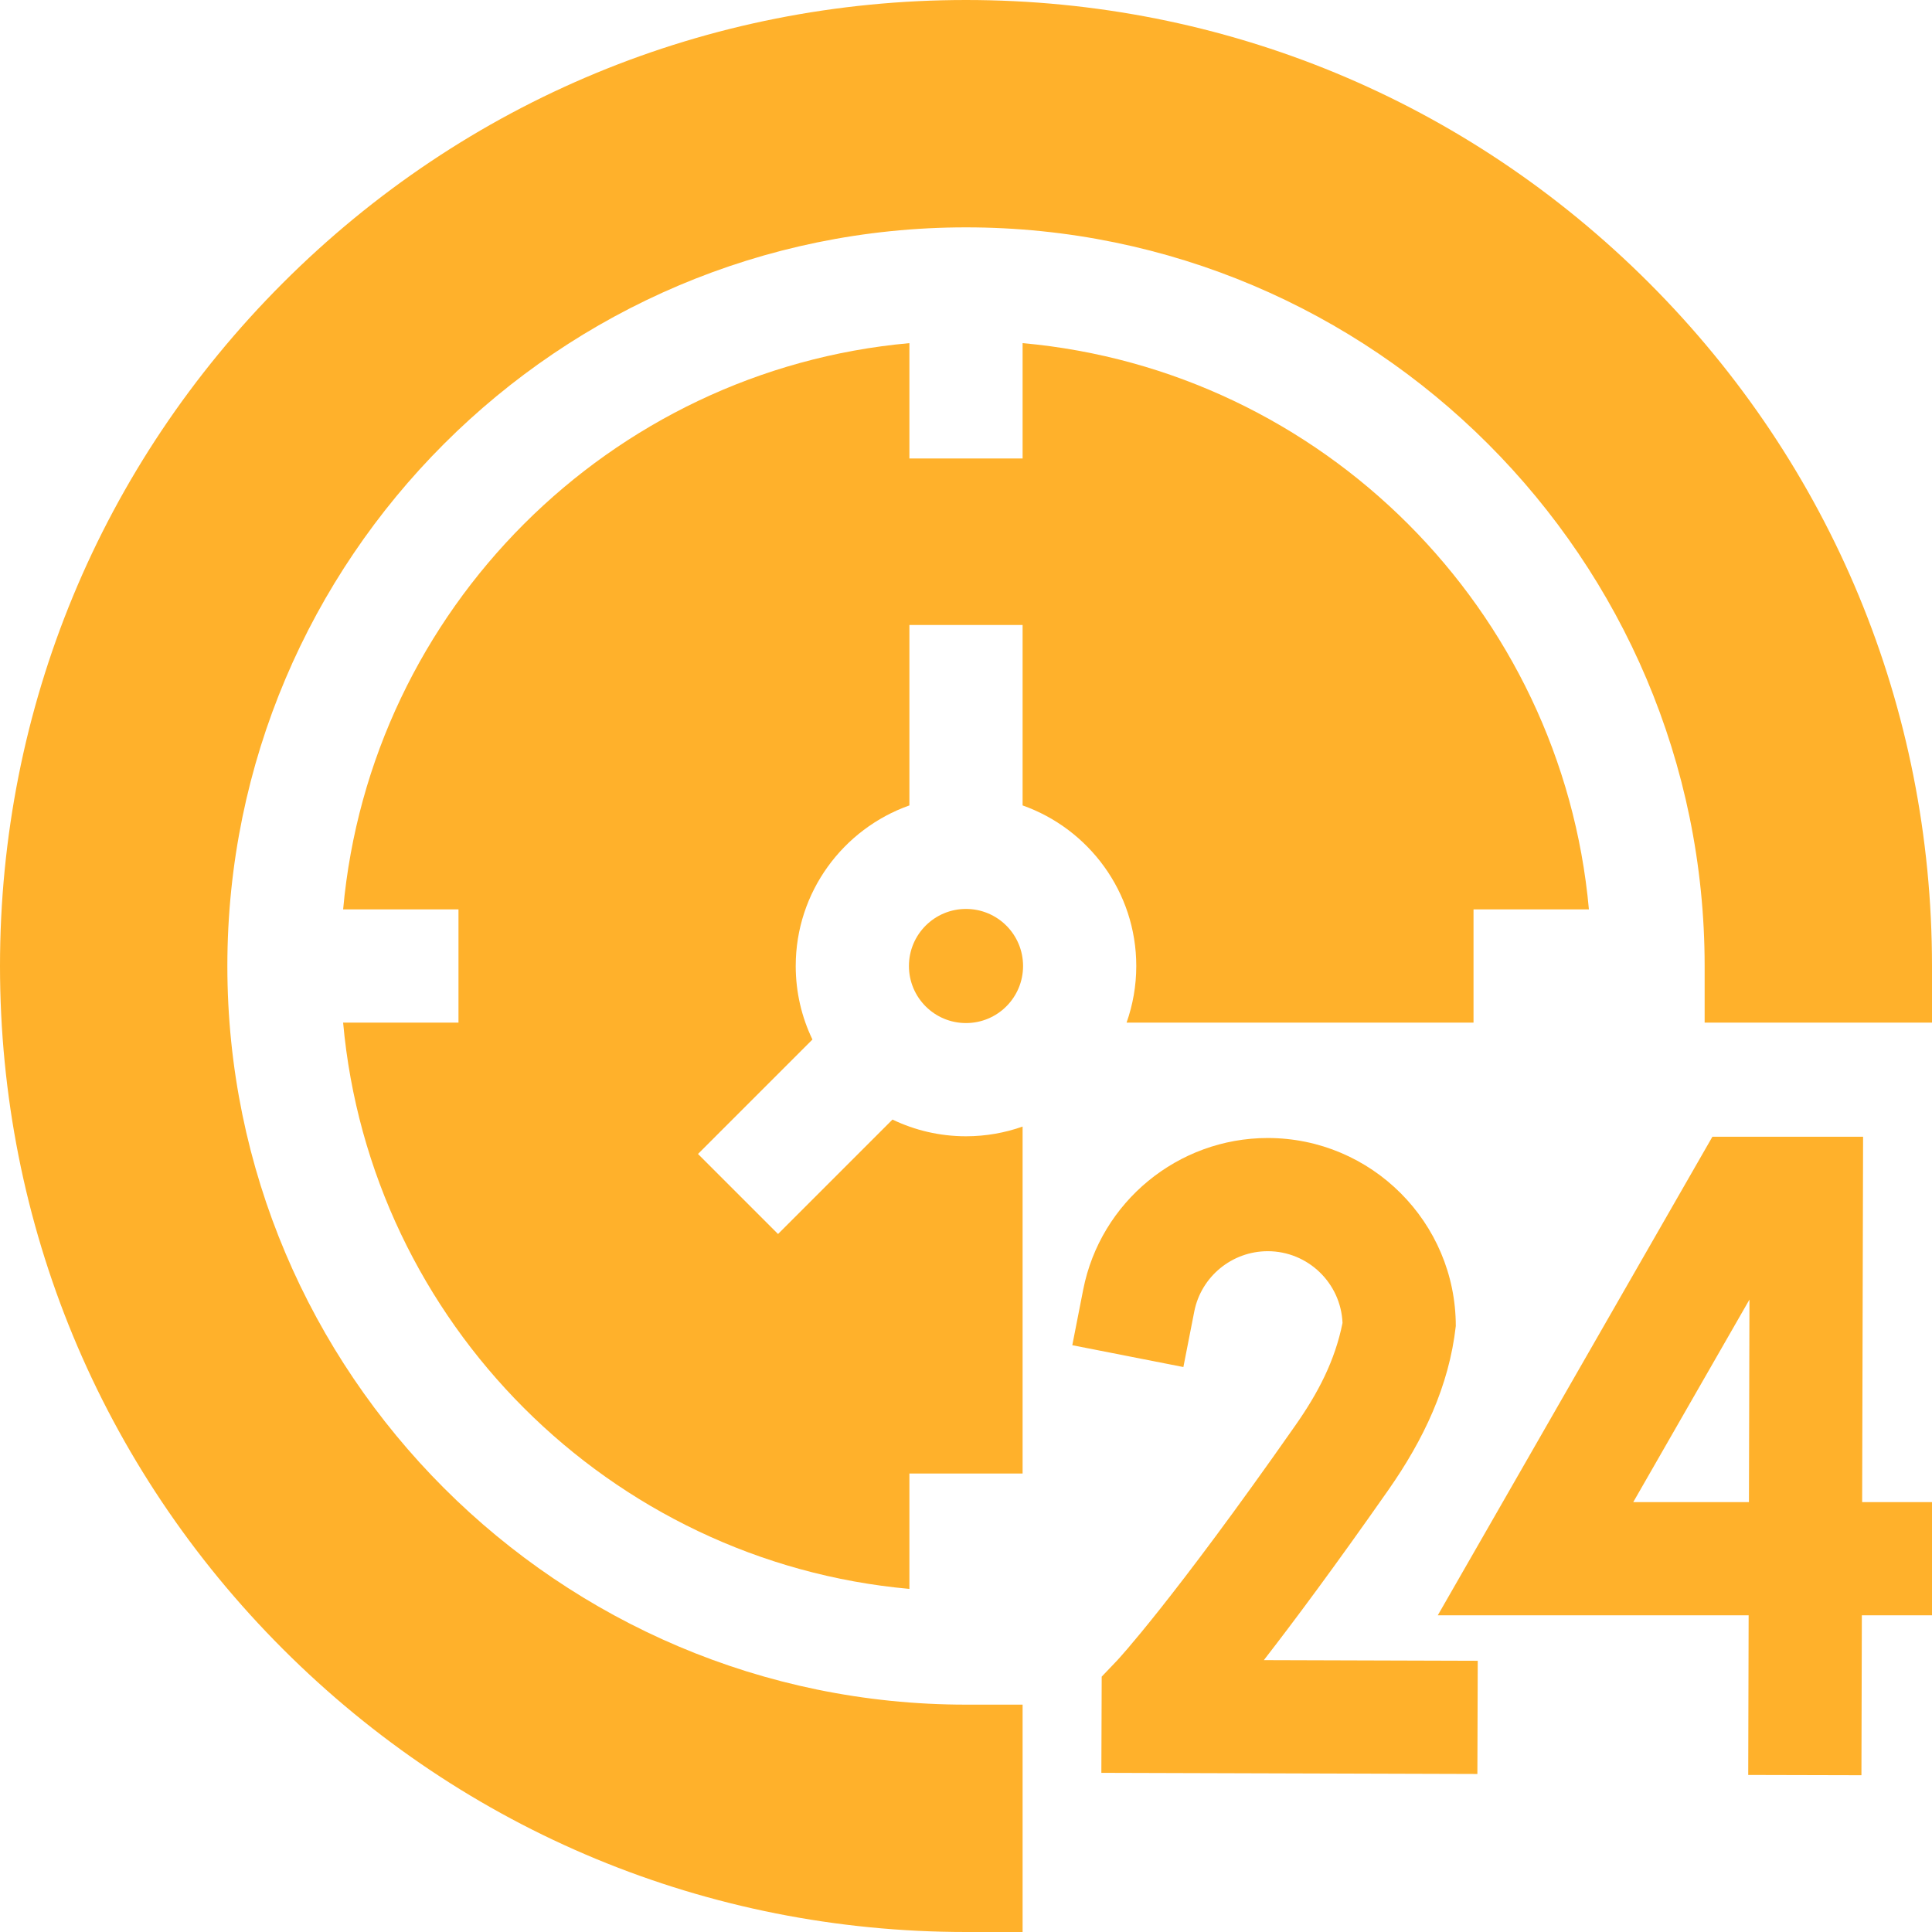 <svg width="97" height="97" viewBox="0 0 97 97" fill="none" xmlns="http://www.w3.org/2000/svg">
<path d="M93.54 57.073H85.974L72.186 81.101H87.794L87.773 89.115L93.457 89.129L93.478 81.101H97V75.418H93.493L93.54 57.073ZM87.809 75.418H82L87.835 65.248L87.809 75.418Z" fill="#FFB12B"/>
<path d="M69.708 74.804C71.468 72.289 72.751 69.601 73.091 66.578C73.091 61.371 68.855 57.136 63.649 57.136C59.148 57.136 55.251 60.338 54.384 64.751L53.837 67.539L59.414 68.635L59.961 65.846C60.306 64.092 61.857 62.819 63.649 62.819C65.669 62.819 67.322 64.421 67.404 66.421C67.023 68.321 66.177 69.937 65.051 71.545C58.834 80.428 56.115 83.338 56.094 83.361L55.313 84.179L55.296 89.009L74.175 89.066L74.193 83.383L63.454 83.35C64.96 81.41 67.022 78.642 69.708 74.804Z" fill="#FFB12B"/>
<path d="M79.774 45.658C78.418 30.605 66.394 18.584 51.342 17.227V23.018H45.658V17.228C30.606 18.585 18.585 30.606 17.228 45.658H23.019V51.342H17.227C18.584 66.394 30.606 78.418 45.658 79.774V73.981H51.342V56.562C50.452 56.876 49.496 57.049 48.5 57.049C47.179 57.049 45.927 56.747 44.809 56.21L39.063 61.956L35.044 57.937L40.79 52.191C40.252 51.073 39.951 49.821 39.951 48.5C39.951 44.782 42.337 41.613 45.658 40.438V31.378H51.342V40.438C54.663 41.613 57.049 44.782 57.049 48.5C57.049 49.496 56.876 50.452 56.562 51.342H73.981V45.658H79.774Z" fill="#FFB12B"/>
<path d="M48.5 51.365C50.083 51.365 51.365 50.083 51.365 48.5C51.365 46.917 50.083 45.635 48.5 45.635C46.917 45.635 45.635 46.917 45.635 48.5C45.635 50.083 46.917 51.365 48.5 51.365Z" fill="#FFB12B"/>
<path d="M82.795 14.205C73.634 5.045 61.455 0 48.5 0C35.545 0 23.366 5.045 14.205 14.205C5.045 23.366 0 35.545 0 48.5C0 61.455 5.045 73.634 14.205 82.795C23.366 91.955 35.545 97 48.5 97H51.342V85.585H48.5C28.051 85.585 11.415 68.949 11.415 48.5C11.415 28.051 28.051 11.415 48.5 11.415C68.949 11.415 85.585 28.051 85.585 48.5V51.342H97V48.5C97 35.545 91.955 23.366 82.795 14.205Z" fill="#FFB12B"/>
</svg>
